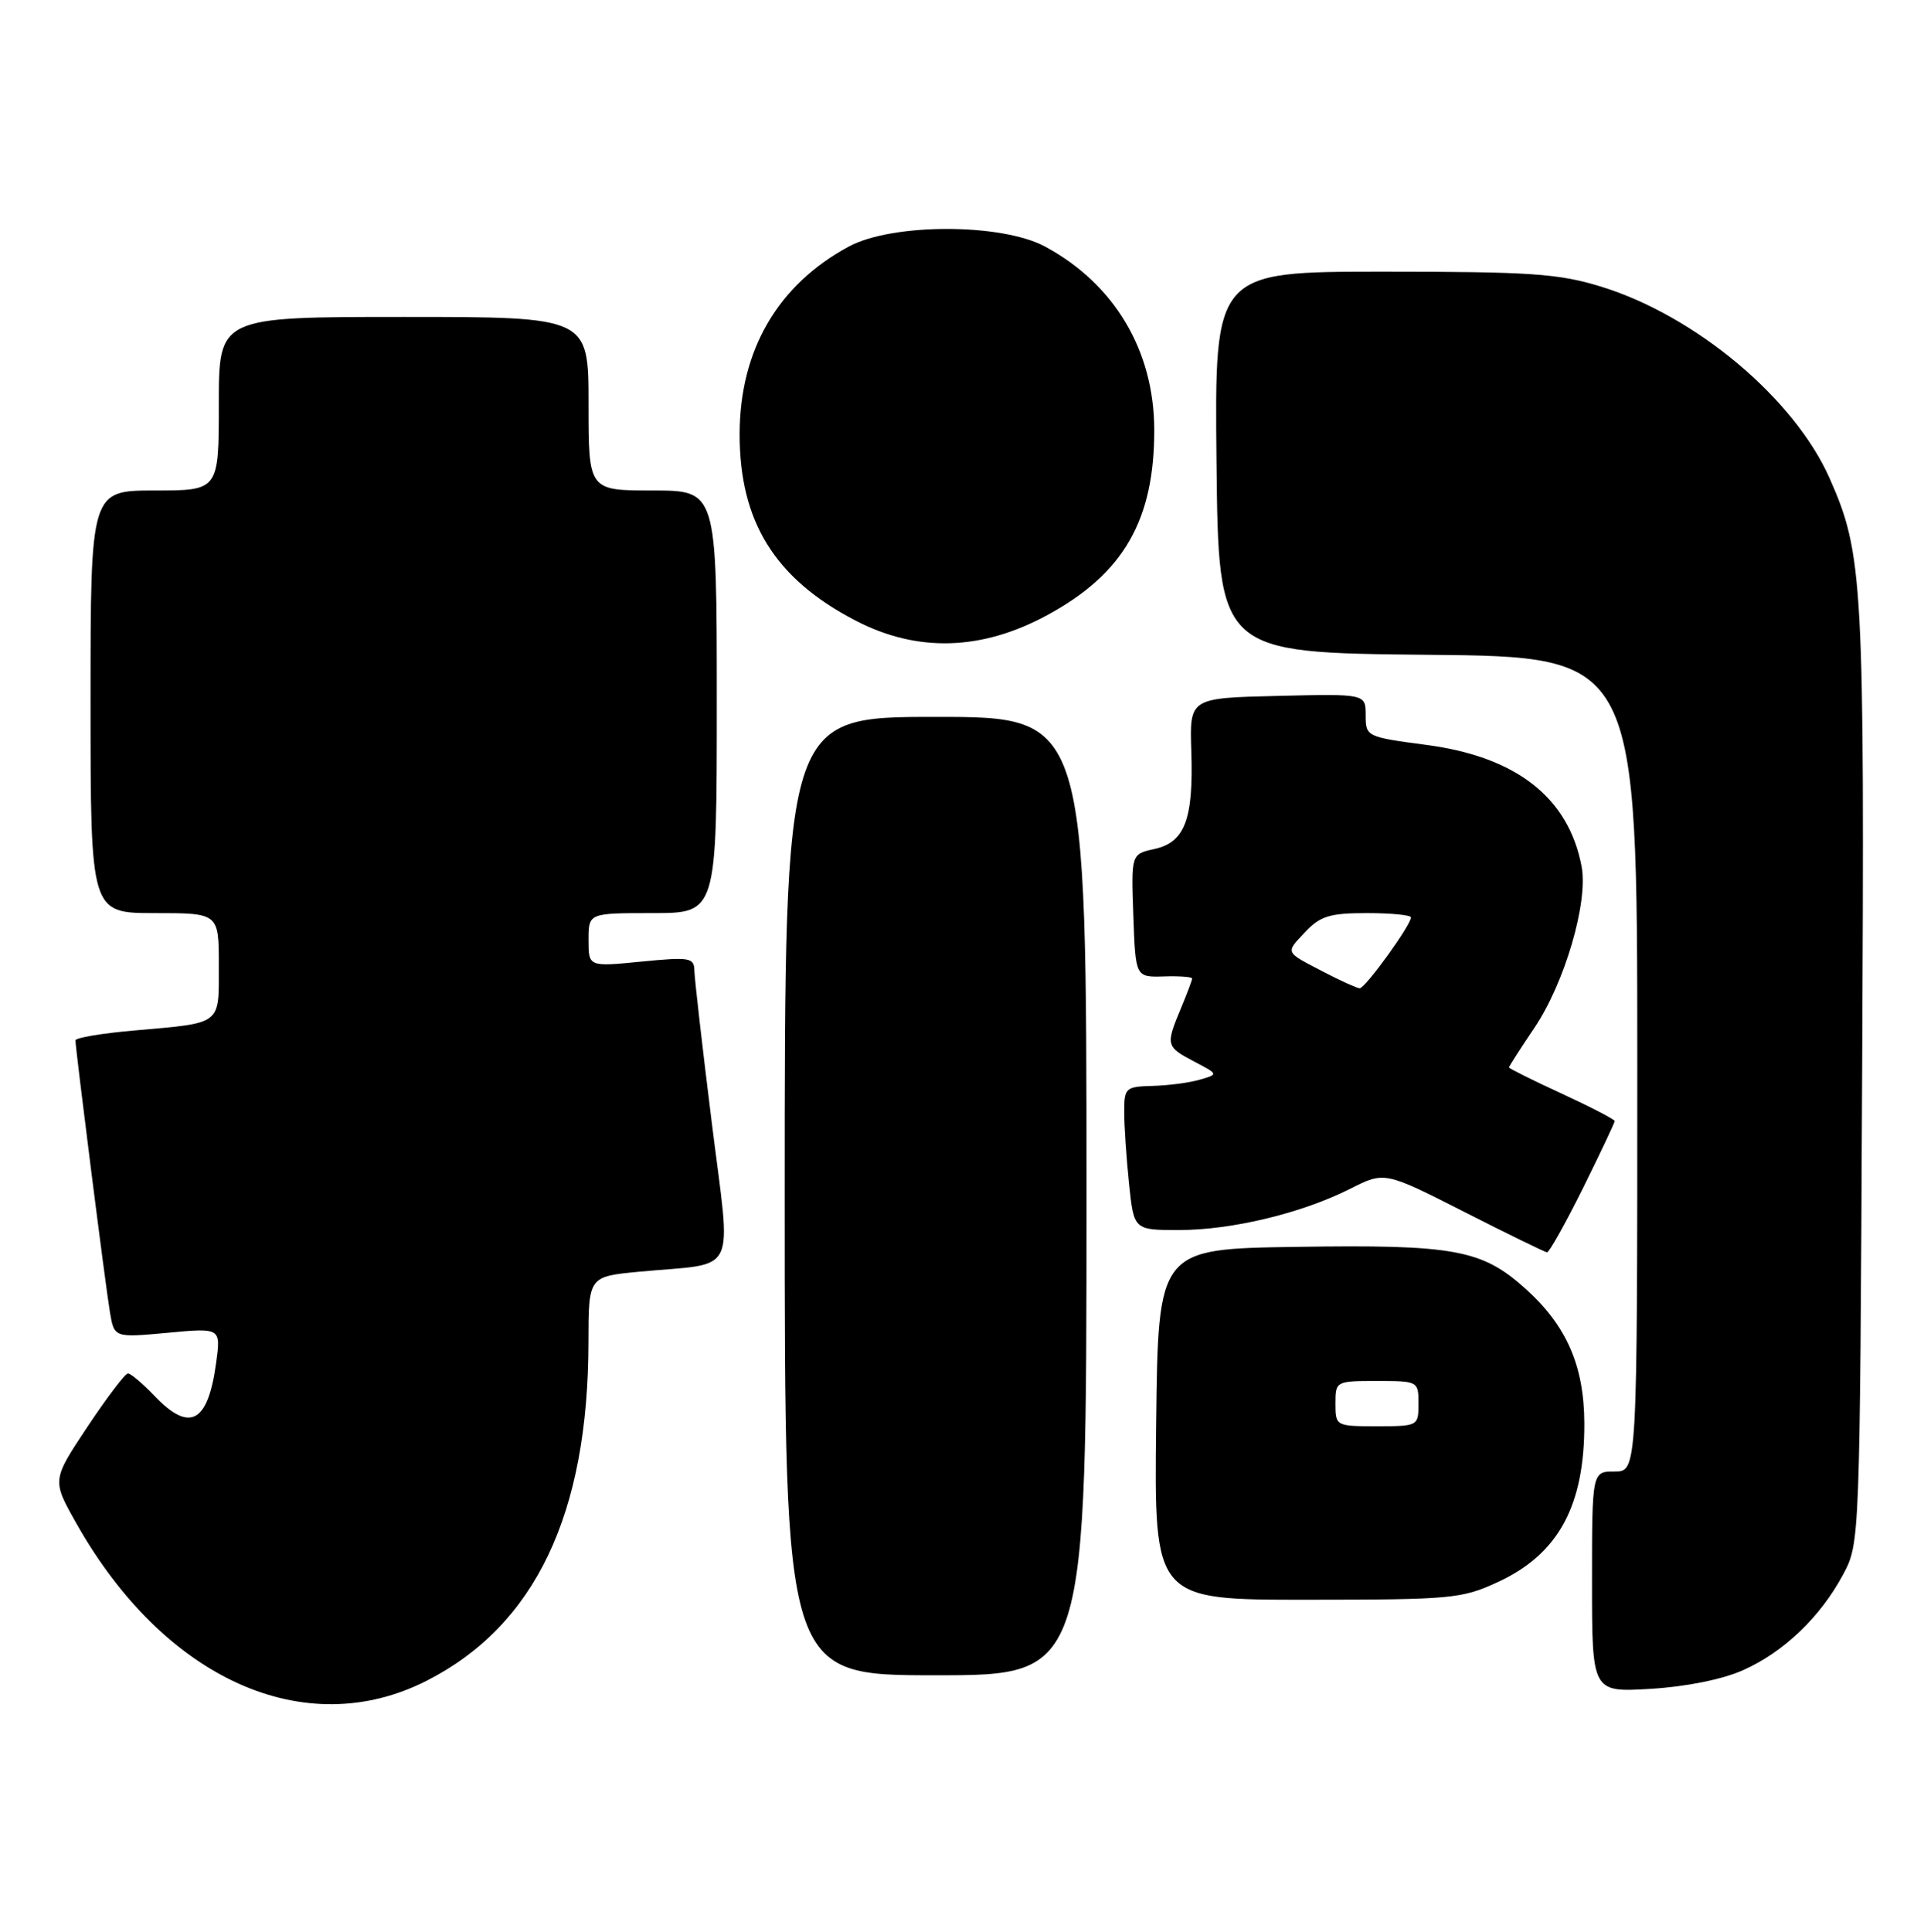 <?xml version="1.0" encoding="UTF-8" standalone="no"?>
<!DOCTYPE svg PUBLIC "-//W3C//DTD SVG 1.1//EN" "http://www.w3.org/Graphics/SVG/1.1/DTD/svg11.dtd" >
<svg xmlns="http://www.w3.org/2000/svg" xmlns:xlink="http://www.w3.org/1999/xlink" version="1.1" viewBox="0 0 255 256">
 <g >
 <path fill="currentColor"
d=" M 56.52 222.74 C 70.92 215.43 77.97 200.67 77.99 177.83 C 78.00 169.16 78.00 169.16 84.75 168.52 C 98.02 167.26 96.92 169.55 94.33 148.72 C 93.08 138.70 92.05 129.65 92.03 128.62 C 92.00 126.90 91.42 126.80 85.00 127.43 C 78.00 128.12 78.00 128.12 78.00 124.56 C 78.00 121.00 78.00 121.00 86.50 121.00 C 95.00 121.00 95.00 121.00 95.00 93.00 C 95.00 65.00 95.00 65.00 86.50 65.00 C 78.00 65.00 78.00 65.00 78.00 53.50 C 78.00 42.00 78.00 42.00 53.50 42.00 C 29.00 42.00 29.00 42.00 29.00 53.50 C 29.00 65.00 29.00 65.00 20.50 65.00 C 12.00 65.00 12.00 65.00 12.00 93.00 C 12.00 121.00 12.00 121.00 20.50 121.00 C 29.00 121.00 29.00 121.00 29.00 127.93 C 29.00 135.93 29.53 135.52 17.75 136.56 C 13.49 136.93 10.00 137.52 10.00 137.87 C 10.01 139.04 13.99 170.47 14.57 173.89 C 15.14 177.27 15.14 177.27 22.21 176.62 C 29.28 175.96 29.28 175.96 28.64 180.63 C 27.55 188.57 25.15 189.86 20.50 185.00 C 18.92 183.35 17.33 182.00 16.96 182.00 C 16.59 182.00 14.18 185.18 11.59 189.07 C 6.89 196.14 6.89 196.14 10.09 201.82 C 21.75 222.52 40.40 230.92 56.52 222.74 Z  M 231.01 221.33 C 236.41 218.93 241.27 214.28 244.29 208.63 C 246.49 204.51 246.50 204.28 246.80 142.50 C 247.13 76.92 246.94 73.44 242.49 63.38 C 237.82 52.82 224.74 41.85 212.22 37.99 C 206.62 36.26 202.91 36.00 183.38 36.00 C 160.97 36.00 160.97 36.00 161.23 61.25 C 161.50 86.50 161.50 86.50 189.25 86.77 C 217.00 87.03 217.00 87.03 217.00 141.02 C 217.00 195.00 217.00 195.00 214.00 195.00 C 211.00 195.00 211.00 195.00 211.00 209.63 C 211.00 224.26 211.00 224.26 218.75 223.80 C 223.44 223.52 228.28 222.55 231.01 221.33 Z  M 144.00 158.50 C 144.00 95.00 144.00 95.00 124.00 95.00 C 104.00 95.00 104.00 95.00 104.00 158.50 C 104.00 222.00 104.00 222.00 124.00 222.00 C 144.00 222.00 144.00 222.00 144.00 158.50 Z  M 198.60 209.61 C 206.56 205.90 210.02 199.52 209.98 188.60 C 209.95 180.99 207.64 175.70 202.21 170.80 C 196.41 165.58 192.81 164.91 171.81 165.23 C 153.50 165.50 153.50 165.50 153.23 188.75 C 152.96 212.00 152.96 212.00 173.23 211.99 C 192.46 211.98 193.76 211.86 198.60 209.61 Z  M 209.78 157.49 C 212.10 152.80 214.00 148.79 214.00 148.56 C 214.00 148.34 210.85 146.71 207.00 144.93 C 203.15 143.16 200.00 141.59 200.00 141.45 C 200.00 141.31 201.51 138.95 203.36 136.21 C 207.39 130.23 210.51 119.55 209.62 114.83 C 207.90 105.70 200.98 100.28 189.02 98.71 C 181.11 97.66 181.00 97.61 181.00 94.79 C 181.00 91.94 181.00 91.94 169.33 92.22 C 157.66 92.50 157.66 92.50 157.89 99.53 C 158.19 108.56 157.04 111.61 153.02 112.50 C 149.92 113.18 149.92 113.18 150.21 121.34 C 150.50 129.50 150.50 129.50 154.25 129.39 C 156.31 129.32 158.00 129.45 158.00 129.67 C 158.00 129.89 157.32 131.68 156.50 133.65 C 154.48 138.50 154.53 138.70 158.25 140.66 C 161.50 142.36 161.50 142.36 159.00 143.08 C 157.62 143.48 154.81 143.85 152.75 143.90 C 149.18 144.00 149.00 144.16 149.00 147.35 C 149.00 149.20 149.29 153.47 149.64 156.85 C 150.28 163.00 150.28 163.00 156.25 163.00 C 163.28 163.00 172.54 160.77 178.93 157.54 C 183.50 155.23 183.50 155.23 194.00 160.56 C 199.78 163.50 204.74 165.92 205.03 165.95 C 205.32 165.98 207.45 162.17 209.78 157.49 Z  M 138.86 81.48 C 148.94 76.00 153.02 68.88 152.98 56.88 C 152.94 46.42 147.68 37.61 138.50 32.67 C 132.73 29.56 118.27 29.56 112.50 32.67 C 103.09 37.74 98.05 46.39 98.03 57.50 C 98.01 69.13 102.71 76.69 113.38 82.23 C 121.58 86.49 130.12 86.24 138.86 81.48 Z  M 177.00 186.00 C 177.00 183.03 177.06 183.00 182.50 183.00 C 187.94 183.00 188.00 183.03 188.00 186.00 C 188.00 188.97 187.94 189.00 182.50 189.00 C 177.06 189.00 177.00 188.97 177.00 186.00 Z  M 175.50 128.83 C 170.21 126.08 170.33 126.34 173.00 123.50 C 174.98 121.39 176.26 121.00 181.17 121.00 C 184.38 121.00 187.00 121.26 187.00 121.57 C 187.00 122.60 180.92 131.00 180.20 130.96 C 179.82 130.93 177.70 129.98 175.50 128.83 Z "/>
</g>
</svg>